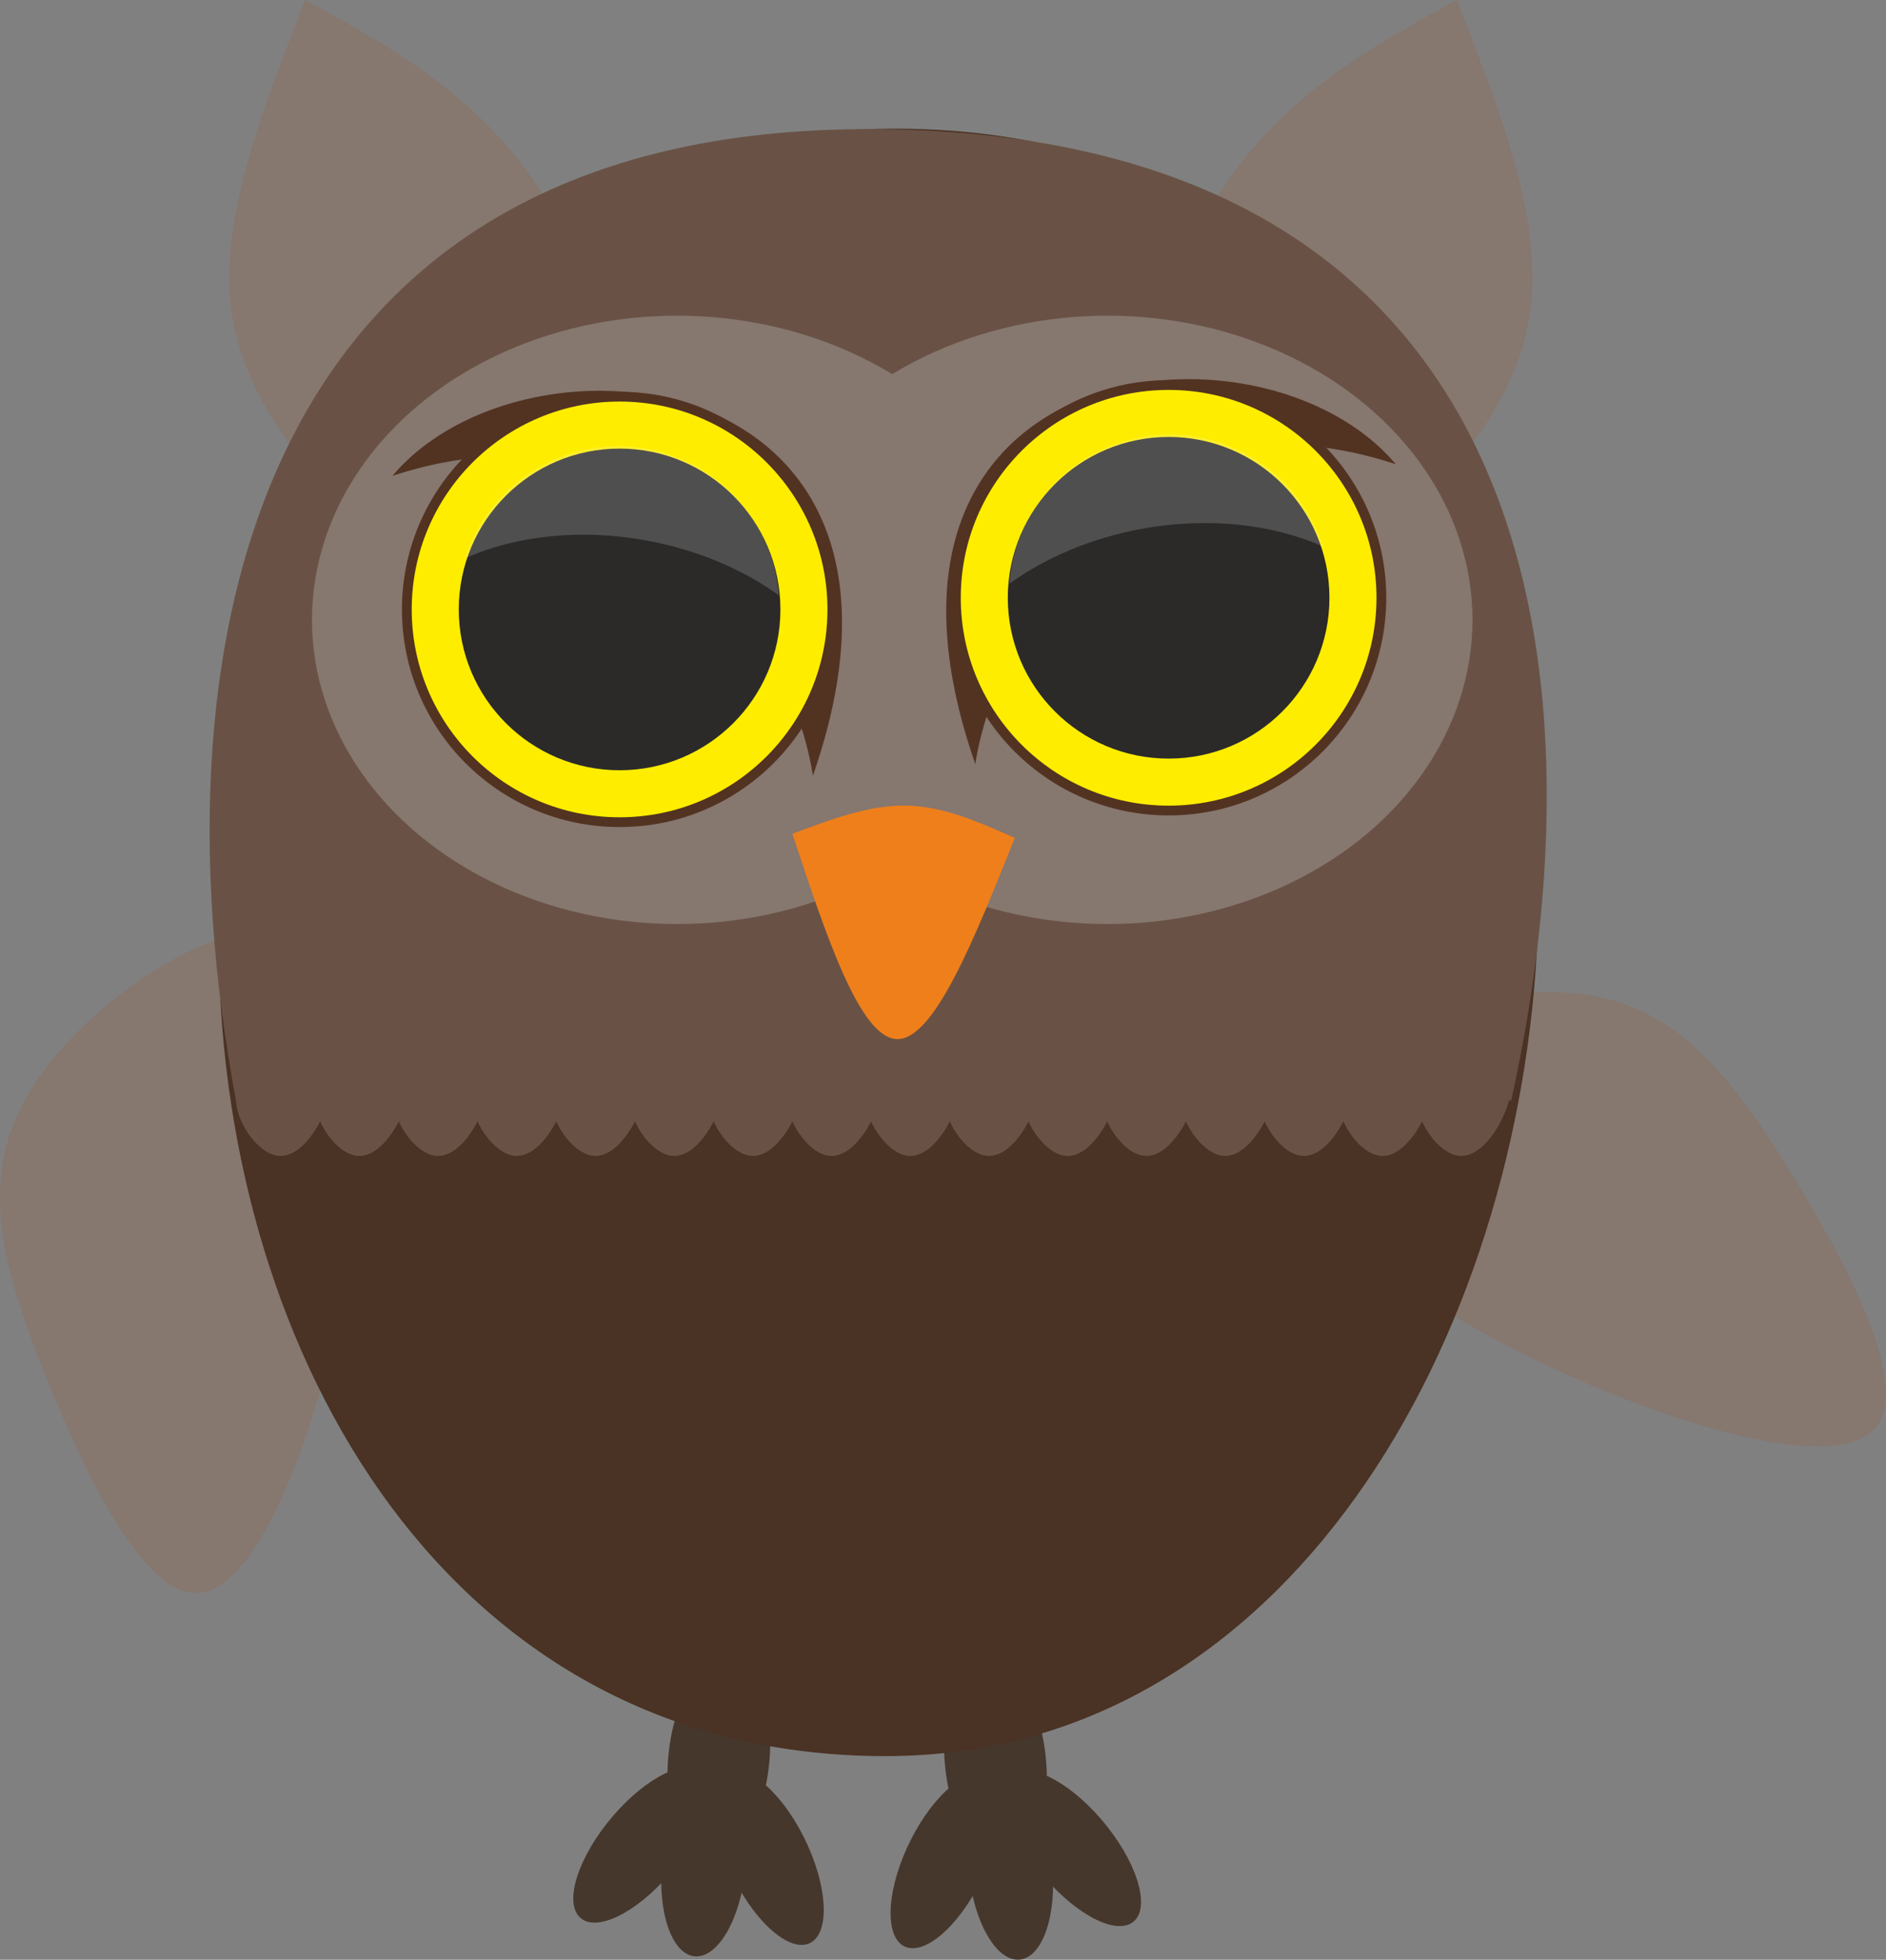 <?xml version="1.0" encoding="UTF-8" standalone="no"?>
<!DOCTYPE svg  PUBLIC '-//W3C//DTD SVG 1.0//EN'  'http://www.w3.org/TR/2001/REC-SVG-20010904/DTD/svg10.dtd'>
<svg style="shape-rendering:geometricPrecision;text-rendering:geometricPrecision;image-rendering:optimizeQuality" xmlns="http://www.w3.org/2000/svg" fill-rule="evenodd" xml:space="preserve" height="597.38mm" width="574.92mm" version="1.0" clip-rule="evenodd" xmlns:xlink="http://www.w3.org/1999/xlink" viewBox="0 0 119913 124597">
 <rect x="0" y="0" width="119913" height="124597" fill="#808080" stroke="none"/>
 <defs>
  <style type="text/css">
   <![CDATA[
    .fil6 {fill:#2B2A29}
    .fil1 {fill:#86776F}
    .fil8 {fill:#EF7F1A}
    .fil5 {fill:#FFED00}
    .fil0 {fill:#46372C}
    .fil2 {fill:#4A3224}
    .fil4 {fill:#523321}
    .fil3 {fill:#695245}
    .fil7 {fill:#FEFEFE;fill-opacity:0.18}
   ]]>
  </style>
 </defs>
 <g id="Warstwa_x0020_1">
  <g id="_909661536">
     <ellipse ry="4337" rx="1772" class="fil0" transform="matrix(1.804 .185 -.153 1.493 45705 1.1183e5)"/>
     <ellipse ry="4337" rx="1772" class="fil0" transform="matrix(1.24 .769 -.859 1.094 40776 1.173e5)"/>
     <ellipse ry="4337" rx="1772" class="fil0" transform="matrix(-1.391 .458 .57 1.262 48884 1.1812e5)"/>
     <ellipse ry="4337" rx="1772" class="fil0" transform="matrix(1.493 0.153 .137 -1.337 44752 1.1858e5)"/>
     <ellipse ry="4337" rx="1772" class="fil0" transform="matrix(-1.804 .185 .153 1.493 63293 1.1204e5)"/>
     <ellipse ry="4337" rx="1772" class="fil0" transform="matrix(-1.24 .769 .859 1.094 68221 1.1752e5)"/>
     <ellipse ry="4337" rx="1772" class="fil0" transform="matrix(1.391 .458 -.57 1.262 60114 1.1833e5)"/>
     <ellipse ry="4337" rx="1772" class="fil0" transform="matrix(-1.493 0.153 -.137 -1.337 64245 1.1879e5)"/>
    <path class="fil1" d="m15001 59394c4519-1054 6977 1705 7818 6858s64 12700-1900 20185c-1965 7486-5117 14910-8520 14837-3403-74-7056-7646-9610-14078-2554-6431-4009-11723-1447-16802s9141-9946 13659-11000z"/>
    <path class="fil1" d="m84236 67682c-3544 2994-2798 6614 832 10366 3631 3752 10148 7636 17325 10531s15015 4801 16988 2027c1973-2773-1918-10225-5552-16115-3633-5890-7008-10216-12612-11195s-13437 1391-16981 4386z"/>
    <path class="fil1" d="m88720 33458c3741-3389 7887-8075 8603-13868 716-5792-1998-12691-4713-19590-4523 2488-9047 4976-12680 9125-3633 4150-6374 9960-6497 15554s2373 10971 5290 12614c2917 1644 6255-447 9997-3835z"/>
    <path class="fil1" d="m23301 33458c-3742-3389-7888-8075-8604-13868-716-5792 1999-12691 4713-19590 4524 2488 9048 4976 12680 9125 3633 4150 6375 9960 6497 15554 123 5594-2373 10971-5289 12614-2917 1644-6255-447-9997-3835z"/>
    <path class="fil2" d="m55170 8211c-56054 1857-54347 1.0344e5 1123 1.0344e5 50864 0 60138-1.0547e5 -1123-1.0344e5z"/>
    <path class="fil3" d="m55170 8211c-37976 0-45899 31078-40166 61750h81081c6768-30672-227-61750-40915-61750z"/>
    <ellipse cy="39410" cx="70409" rx="23212" class="fil1" ry="19339"/>
    <ellipse cy="39410" cx="43048" rx="23212" class="fil1" ry="19339"/>
     <path class="fil4" d="m62013 48585c1151-7871 9336-19842 15126-20279 5790-436 9242 440 11603 1207-8512-10121-35894-7255-26729 19072z"/>
     <path class="fil4" d="m74302 24169c-7642 0-13837 6195-13837 13837s6195 13837 13837 13837 13837-6195 13837-13837-6195-13837-13837-13837z"/>
     <circle cy="38006" cx="74302" r="13216" class="fil5"/>
     <circle cy="38006" cx="74302" r="10225" class="fil6"/>
     <path class="fil7" d="m74377 27631c-5394 0-9812 4177-10197 9473 2289-1641 5157-2880 8376-3475 4255-786 8342-305 11564 1116-1317-4126-5180-7114-9743-7114z"/>
     <path class="fil4" d="m51683 49325c-1152-7871-9337-19842-15126-20278-5790-437-9242 439-11604 1206 8513-10121 35894-7255 26730 19072z"/>
     <path class="fil4" d="m39394 24909c7641 0 13837 6195 13837 13837s-6196 13837-13837 13837c-7642 0-13838-6195-13838-13837s6196-13837 13838-13837z"/>
     <circle cy="38746" cx="39394" r="13216" class="fil5"/>
     <circle cy="38746" cx="39394" r="10225" class="fil6"/>
     <path class="fil7" d="m39318 28371c5395 0 9813 4177 10198 9473-2289-1641-5158-2879-8376-3474-4255-787-8343-306-11564 1115 1316-4126 5180-7114 9742-7114z"/>
    <path class="fil8" d="m64521 53271c-2561 6418-5123 12836-7480 12793s-4509-6547-6660-13051c2444-919 4888-1839 7244-1796 2357 43 4627 1049 6896 2054z"/>
     <path class="fil3" d="m95834 70328c-520 1527-1803 3422-3219 3134-1415-287-2962-2756-2443-4282 520-1527 3106-2112 4522-1825 1415 287 1659 1447 1140 2973z"/>
     <path class="fil3" d="m90830 70328c-520 1527-1803 3422-3219 3134-1415-287-2963-2756-2443-4282 519-1527 3106-2112 4521-1825 1416 287 1660 1447 1141 2973z"/>
     <path class="fil3" d="m85825 70328c-519 1527-1803 3422-3218 3134-1416-287-2963-2756-2444-4282 520-1527 3106-2112 4522-1825 1415 287 1660 1447 1140 2973z"/>
     <path class="fil3" d="m80821 70328c-520 1527-1803 3422-3219 3134-1415-287-2962-2756-2443-4282 520-1527 3106-2112 4521-1825 1416 287 1660 1447 1141 2973z"/>
     <path class="fil3" d="m75816 70328c-519 1527-1803 3422-3218 3134-1415-287-2963-2756-2443-4282 519-1527 3106-2112 4521-1825s1660 1447 1140 2973z"/>
     <path class="fil3" d="m70812 70328c-520 1527-1803 3422-3218 3134-1416-287-2963-2756-2444-4282 520-1527 3106-2112 4522-1825 1415 287 1659 1447 1140 2973z"/>
     <path class="fil3" d="m65808 70328c-520 1527-1803 3422-3219 3134-1415-287-2963-2756-2443-4282 519-1527 3106-2112 4521-1825 1416 287 1660 1447 1141 2973z"/>
     <path class="fil3" d="m55799 70328c-520 1527-1803 3422-3219 3134-1415-287-2962-2756-2443-4282 520-1527 3106-2112 4521-1825 1416 287 1660 1447 1141 2973z"/>
     <path class="fil3" d="m60803 70328c-519 1527-1803 3422-3218 3134-1416-287-2963-2756-2444-4282 520-1527 3106-2112 4522-1825 1415 287 1660 1447 1140 2973z"/>
     <path class="fil3" d="m50794 70328c-519 1527-1803 3422-3218 3134-1415-287-2963-2756-2443-4282 519-1527 3106-2112 4521-1825s1660 1447 1140 2973z"/>
     <path class="fil3" d="m45790 70328c-519 1527-1803 3422-3218 3134-1416-287-2963-2756-2444-4282 520-1527 3106-2112 4522-1825 1415 287 1660 1447 1140 2973z"/>
     <path class="fil3" d="m40786 70328c-520 1527-1803 3422-3219 3134-1415-287-2963-2756-2443-4282 519-1527 3106-2112 4521-1825 1416 287 1660 1447 1141 2973z"/>
     <path class="fil3" d="m35781 70328c-519 1527-1803 3422-3218 3134-1416-287-2963-2756-2443-4282 519-1527 3105-2112 4521-1825 1415 287 1660 1447 1140 2973z"/>
     <path class="fil3" d="m30777 70328c-520 1527-1803 3422-3219 3134-1415-287-2962-2756-2443-4282 520-1527 3106-2112 4521-1825 1416 287 1660 1447 1141 2973z"/>
     <path class="fil3" d="m25772 70328c-519 1527-1803 3422-3218 3134-1415-287-2963-2756-2443-4282 519-1527 3106-2112 4521-1825s1660 1447 1140 2973z"/>
     <path class="fil3" d="m20768 70328c-519 1527-1803 3422-3218 3134-1416-287-2963-2756-2444-4282 520-1527 3106-2112 4522-1825 1415 287 1660 1447 1140 2973z"/>
  </g>
 </g>
</svg>
